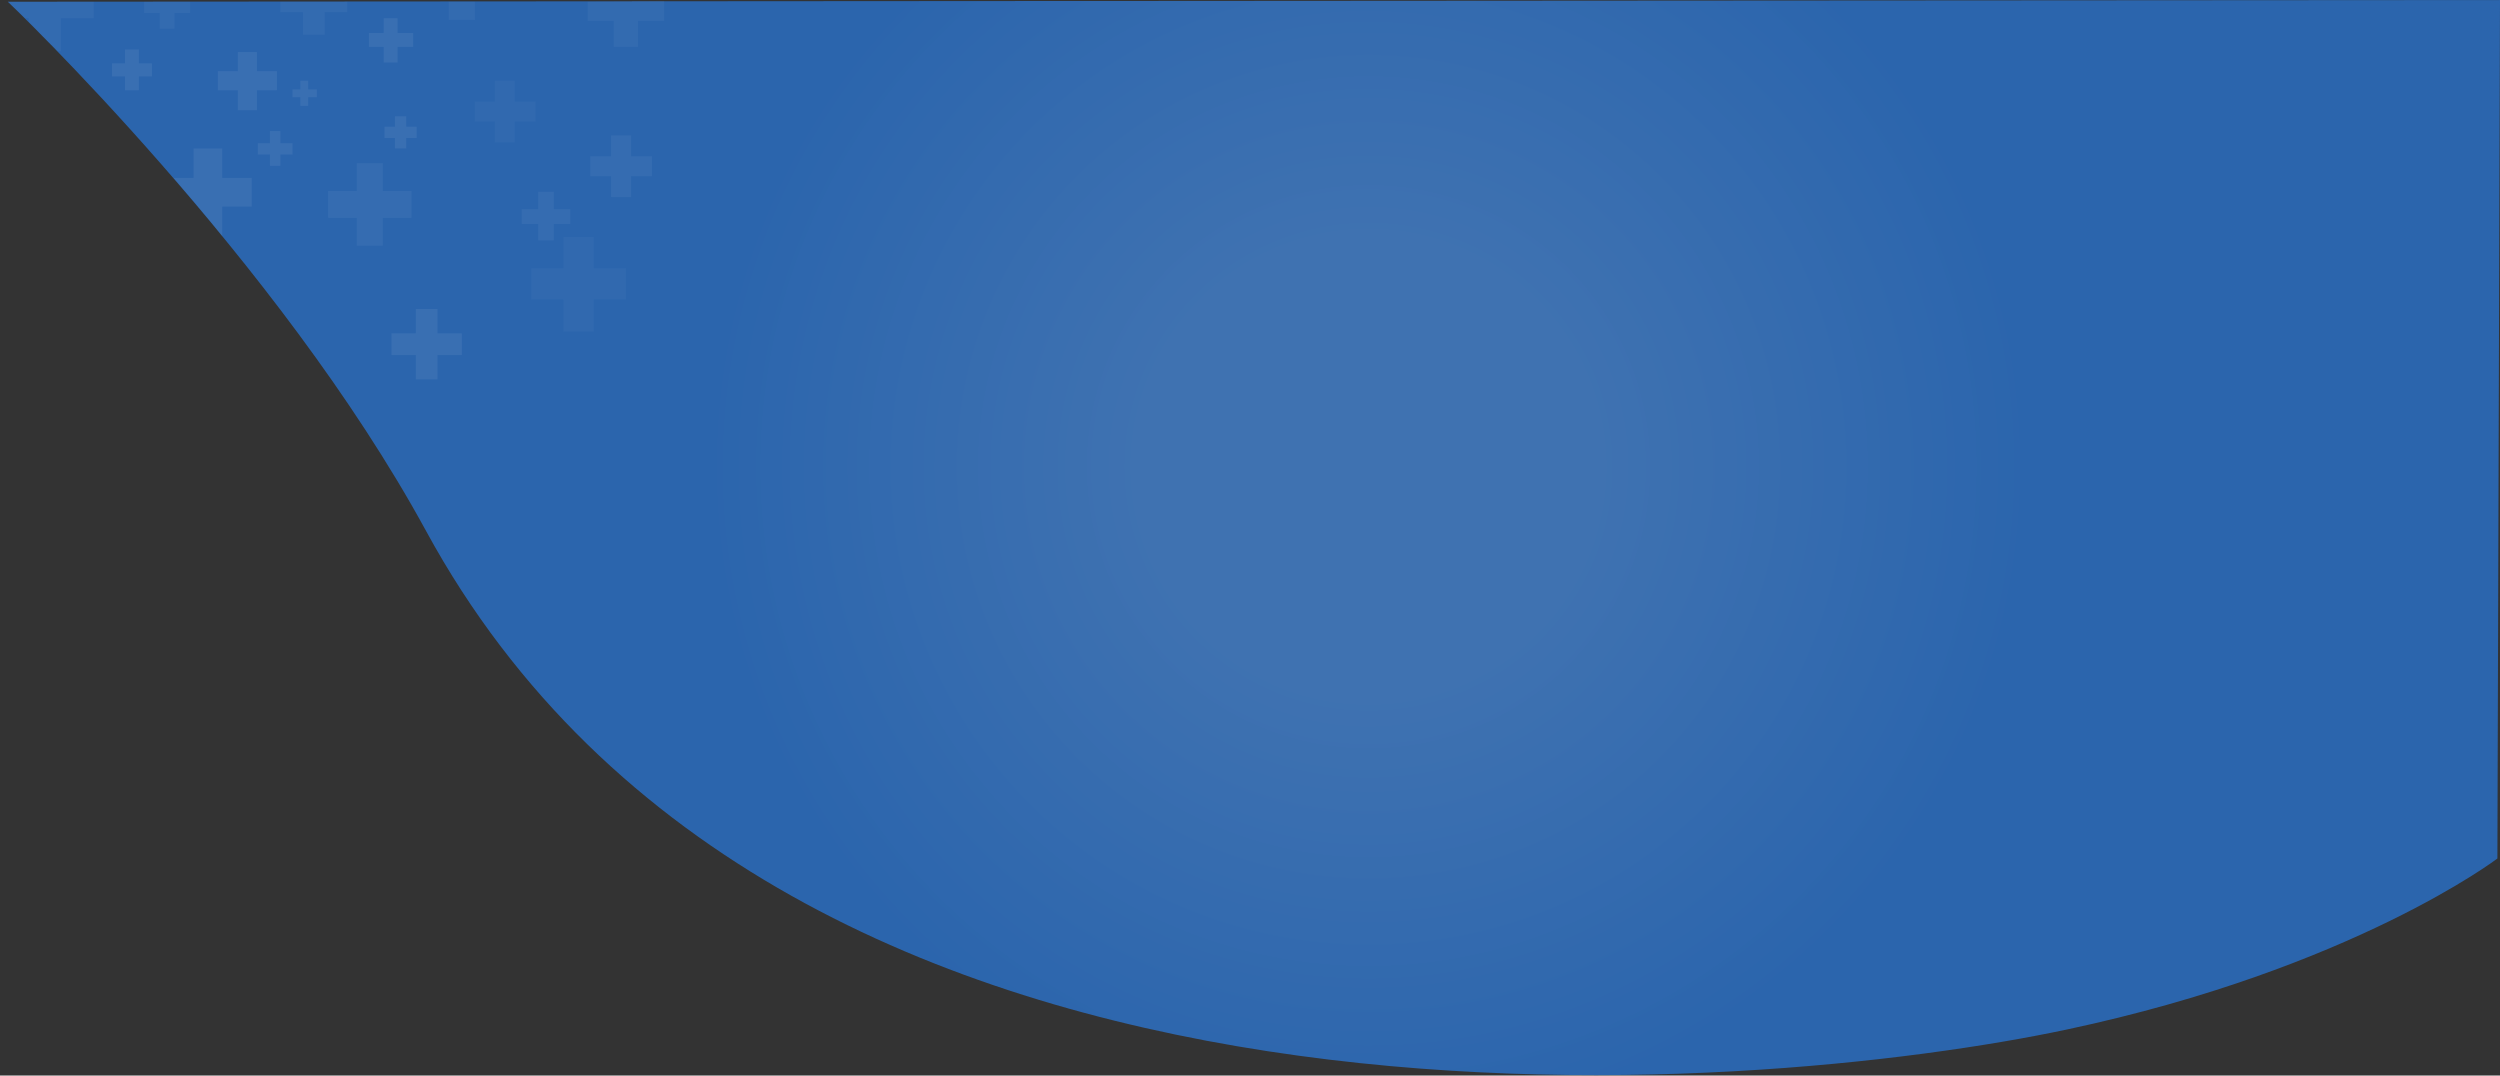 <?xml version="1.0" encoding="utf-8"?>
<!-- Generator: Adobe Illustrator 25.4.1, SVG Export Plug-In . SVG Version: 6.00 Build 0)  -->
<svg version="1.1" id="Layer_1" xmlns="http://www.w3.org/2000/svg" xmlns:xlink="http://www.w3.org/1999/xlink" x="0px" y="0px"
	 viewBox="0 0 288 123.9" style="enable-background:new 0 0 288 123.9;" xml:space="preserve">
<rect x="0" y="0" width="288" height="123.9" fill="#333333" stroke="none"/>
<style type="text/css">
	.st0{fill-rule:evenodd;clip-rule:evenodd;fill:url(#SVGID_1_);}
	.st1{opacity:7.000000e-02;fill:#FFFFFF;enable-background:new    ;}
	.st2{opacity:5.000000e-02;fill:#FFFFFF;enable-background:new    ;}
	.st3{opacity:3.000000e-02;fill:#FFFFFF;enable-background:new    ;}
	.st4{opacity:4.000000e-02;fill:#FFFFFF;enable-background:new    ;}
</style>
<g>
	<radialGradient id="SVGID_1_" cx="157.649" cy="53.765" r="76.323" gradientUnits="userSpaceOnUse">
		<stop  offset="0.343" style="stop-color:#3F72B1"/>
		<stop  offset="1" style="stop-color:#2B65AD"/>
	</radialGradient>
	<path class="st0" d="M0.9,0.2c0,0,31.1,29.6,48.2,61c41.3,75.8,154.2,64.8,189,57.4c32.9-7,49.6-19.7,49.6-19.7L288,0L0.9,0.2z"/>
	<polygon class="st1" points="31.1,19.1 31.1,17.8 29.7,17.8 29.7,16.5 31.1,16.5 31.1,15.1 32.3,15.1 32.3,16.5 33.7,16.5 
		33.7,17.8 32.3,17.8 32.3,19.1 	"/>
	<polygon class="st1" points="34.6,12.2 34.6,11.2 33.7,11.2 33.7,10.3 34.6,10.3 34.6,9.3 35.5,9.3 35.5,10.3 36.5,10.3 36.5,11.2 
		35.5,11.2 35.5,12.2 	"/>
	<polygon class="st1" points="44.2,7.2 44.2,5.4 42.5,5.4 42.5,3.8 44.2,3.8 44.2,2.1 45.8,2.1 45.8,3.8 47.6,3.8 47.6,5.4 
		45.8,5.4 45.8,7.2 	"/>
	<polygon class="st2" points="62,27.7 62,25.8 60.1,25.8 60.1,24.1 62,24.1 62,22.1 63.8,22.1 63.8,24.1 65.7,24.1 65.7,25.8 
		63.8,25.8 63.8,27.7 	"/>
	<polygon class="st3" points="64.9,38.2 64.9,34.5 61.2,34.5 61.2,30.9 64.9,30.9 64.9,27.3 68.4,27.3 68.4,30.9 72.1,30.9 
		72.1,34.5 68.4,34.5 68.4,38.2 	"/>
	<path class="st1" d="M25.6,20.5v-3.4h-3.3v3.4H20c1.8,2.1,3.7,4.3,5.6,6.7v-3.4H29v-3.3C29,20.5,25.6,20.5,25.6,20.5z"/>
	<polygon class="st2" points="41.1,28.3 41.1,25.1 37.8,25.1 37.8,22 41.1,22 41.1,18.8 44.1,18.8 44.1,22 47.4,22 47.4,25.1 
		44.1,25.1 44.1,28.3 	"/>
	<polygon class="st1" points="45.5,17.1 45.5,15.9 44.3,15.9 44.3,14.6 45.5,14.6 45.5,13.4 46.8,13.4 46.8,14.6 48,14.6 48,15.9 
		46.8,15.9 46.8,17.1 	"/>
	<polygon class="st1" points="47.9,43.7 47.9,40.9 45.1,40.9 45.1,38.4 47.9,38.4 47.9,35.6 50.4,35.6 50.4,38.4 53.2,38.4 
		53.2,40.9 50.4,40.9 50.4,43.7 	"/>
	<polygon class="st2" points="70.4,22.7 70.4,20.3 68,20.3 68,18 70.4,18 70.4,15.6 72.7,15.6 72.7,18 75.1,18 75.1,20.3 72.7,20.3 
		72.7,22.7 	"/>
	<polygon class="st1" points="27.4,12.7 27.4,10.4 25.1,10.4 25.1,8.2 27.4,8.2 27.4,6 29.6,6 29.6,8.2 31.9,8.2 31.9,10.4 
		29.6,10.4 29.6,12.7 	"/>
	<path class="st4" d="M67.7,0.2v2.2h3v3h2.8v-3h3V0.1L67.7,0.2z M2.9,2.1h0.4v0.4c0.9,0.9,2,2.1,3.4,3.4H7V2.1h3.8V0.2H0.9
		C0.9,0.2,1.7,0.9,2.9,2.1z M16.6,1.5h1.8v1.8h1.7V1.5h1.8V0.2h-5.3C16.6,0.2,16.6,1.5,16.6,1.5z M32.3,1.4h2.6V4h2.5V1.4H40V0.2
		h-7.7V1.4z M51.7,2.3h3V0.2h-3V2.3z"/>
	<polygon class="st1" points="14.4,10.4 14.4,8.8 12.9,8.8 12.9,7.3 14.4,7.3 14.4,5.7 16,5.7 16,7.3 17.5,7.3 17.5,8.8 16,8.8 
		16,10.4 	"/>
	<polygon class="st3" points="57,16.4 57,14 54.7,14 54.7,11.7 57,11.7 57,9.3 59.3,9.3 59.3,11.7 61.7,11.7 61.7,14 59.3,14 
		59.3,16.4 	"/>
</g>
</svg>
